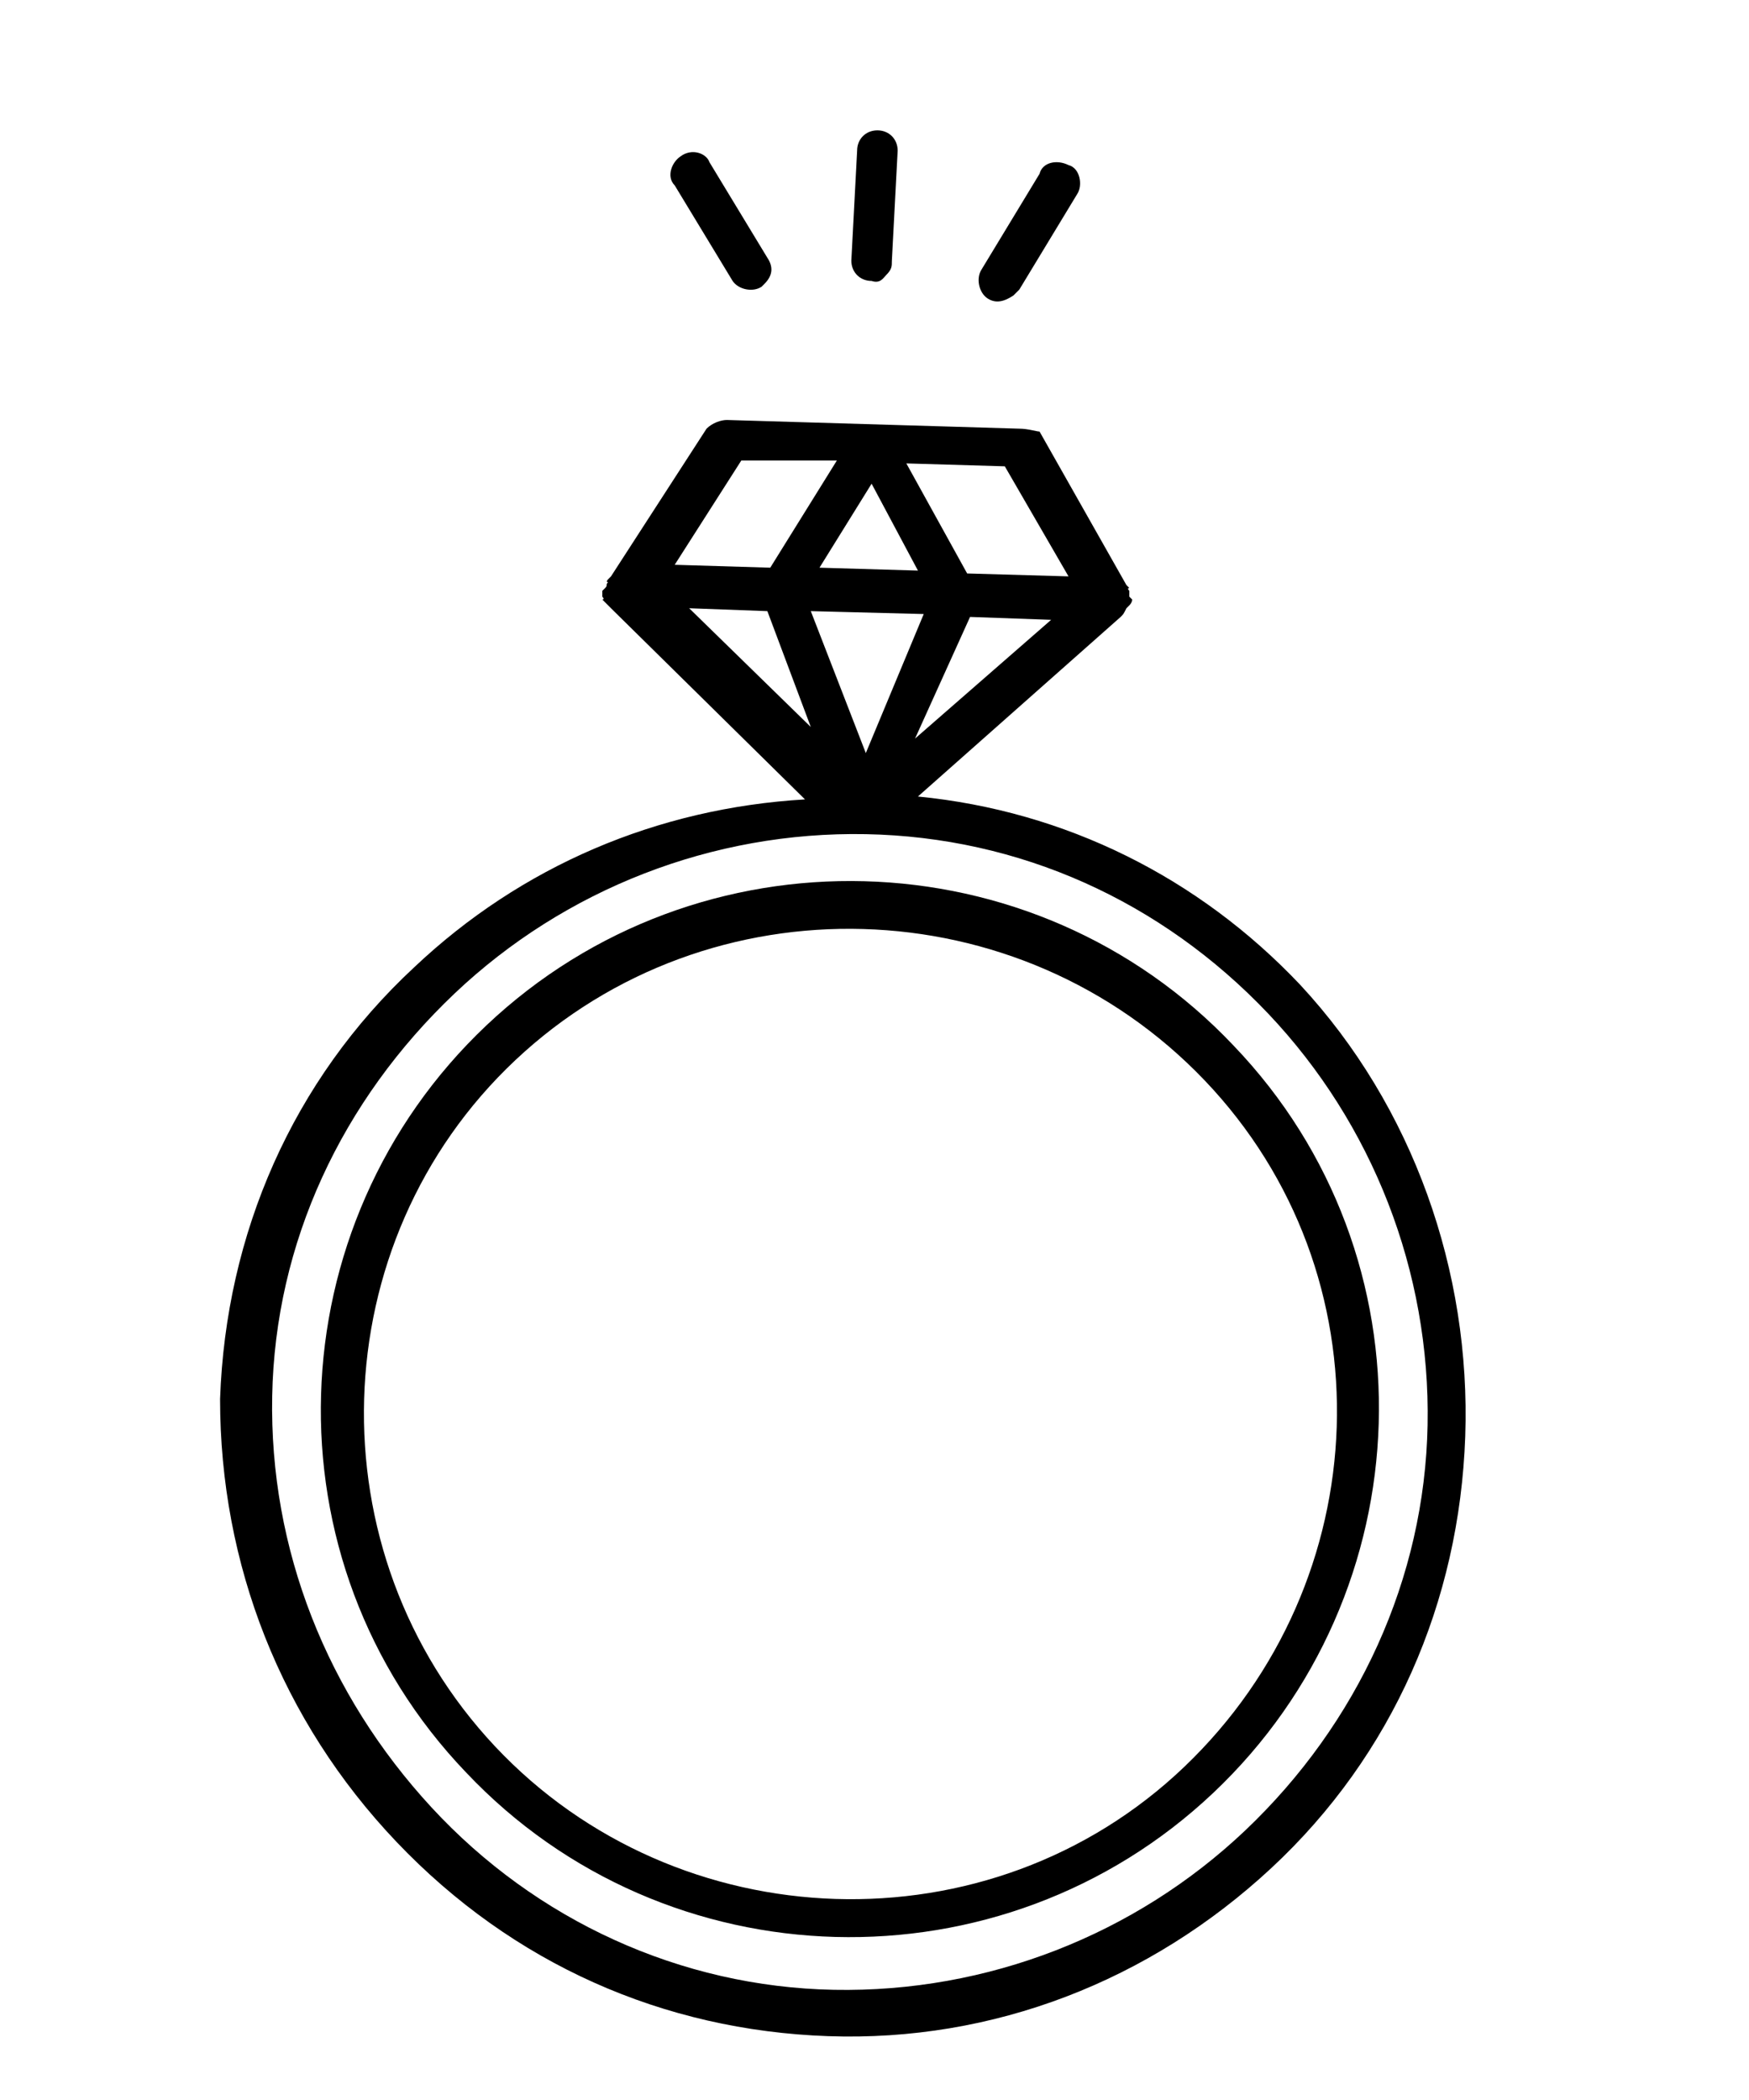 <svg xmlns="http://www.w3.org/2000/svg" viewBox="0 0 60.4 72.5"><path d="M30.3 4.5c-.4 0-.7.3-.7.7L29.4 9c0 .4.3.7.7.7.3.1.4-.1.5-.2.2-.2.2-.3.2-.5l.2-3.8c0-.4-.3-.7-.7-.7zm6.6 1.2c-.4-.2-.9-.1-1 .3l-2 3.3c-.2.3-.1.8.2 1 .3.2.6.1.9-.1l.2-.2 2-3.3c.2-.3.1-.9-.3-1zm-13.4-.3c-.3.2-.5.7-.2 1l2 3.3c.2.3.7.4 1 .2l.1-.1c.3-.3.3-.6.1-.9l-2-3.3c-.1-.3-.6-.5-1-.2zm11.7 9.4l-10.1-.3c-.2 0-.5.1-.7.3l-3.3 5.1-.1.1s-.1.1 0 .1c-.1.1 0 .1-.1.2l-.1.1v.2s.1.1 0 .1l.2.2.1.1 6.7 6.6c-5.1.3-9.8 2.3-13.5 5.8-4.2 3.9-6.5 9.2-6.7 14.9 0 5.7 2.1 11.1 6.1 15.3s9.2 6.5 14.9 6.7 11.1-1.9 15.3-5.8 6.5-9.2 6.7-14.9-1.8-11.4-5.7-15.6c-3.5-3.7-8.1-6-13.2-6.5l7-6.2c.1-.1.1-.1.2-.3l.1-.1c.1-.1.1-.2.1-.2l-.1-.1v-.2s-.1-.1 0-.1l-.1-.1-3-5.3c-.1 0-.4-.1-.7-.1zm-9.6 1.1h3.3l-2.3 3.7-3.3-.1 2.3-3.6zm4.5.8l1.6 3-3.4-.1 1.8-2.9zm-3.6 4.4l1.5 4-4.2-4.1 2.7.1zM43.8 35c3.6 3.8 5.6 8.9 5.5 14.2s-2.4 10.3-6.3 14c-3.8 3.6-8.9 5.6-14.2 5.5s-10.3-2.4-13.9-6.3-5.6-8.9-5.5-14.2c.1-5.3 2.4-10.2 6.3-13.9 3.8-3.6 8.9-5.6 14.2-5.5s10.2 2.3 13.9 6.2zm-13.9-9L28 21.1l3.9.1-2 4.8zm1.7-.5l1.9-4.2 2.8.1-4.7 4.1zm5.3-5.6l-3.5-.1-2.1-3.8 3.4.1 2.2 3.8z"/><path d="M16.8 35.4c-7.3 6.9-7.7 18.5-.7 25.8 6.9 7.3 18.5 7.6 25.8.7s7.7-18.5.7-25.8c-6.9-7.3-18.5-7.6-25.8-.7zM40.9 61c-6.7 6.4-17.5 6-23.8-.7s-6-17.4.7-23.7 17.4-6 23.8.7 6 17.3-.7 23.7z"/></svg>